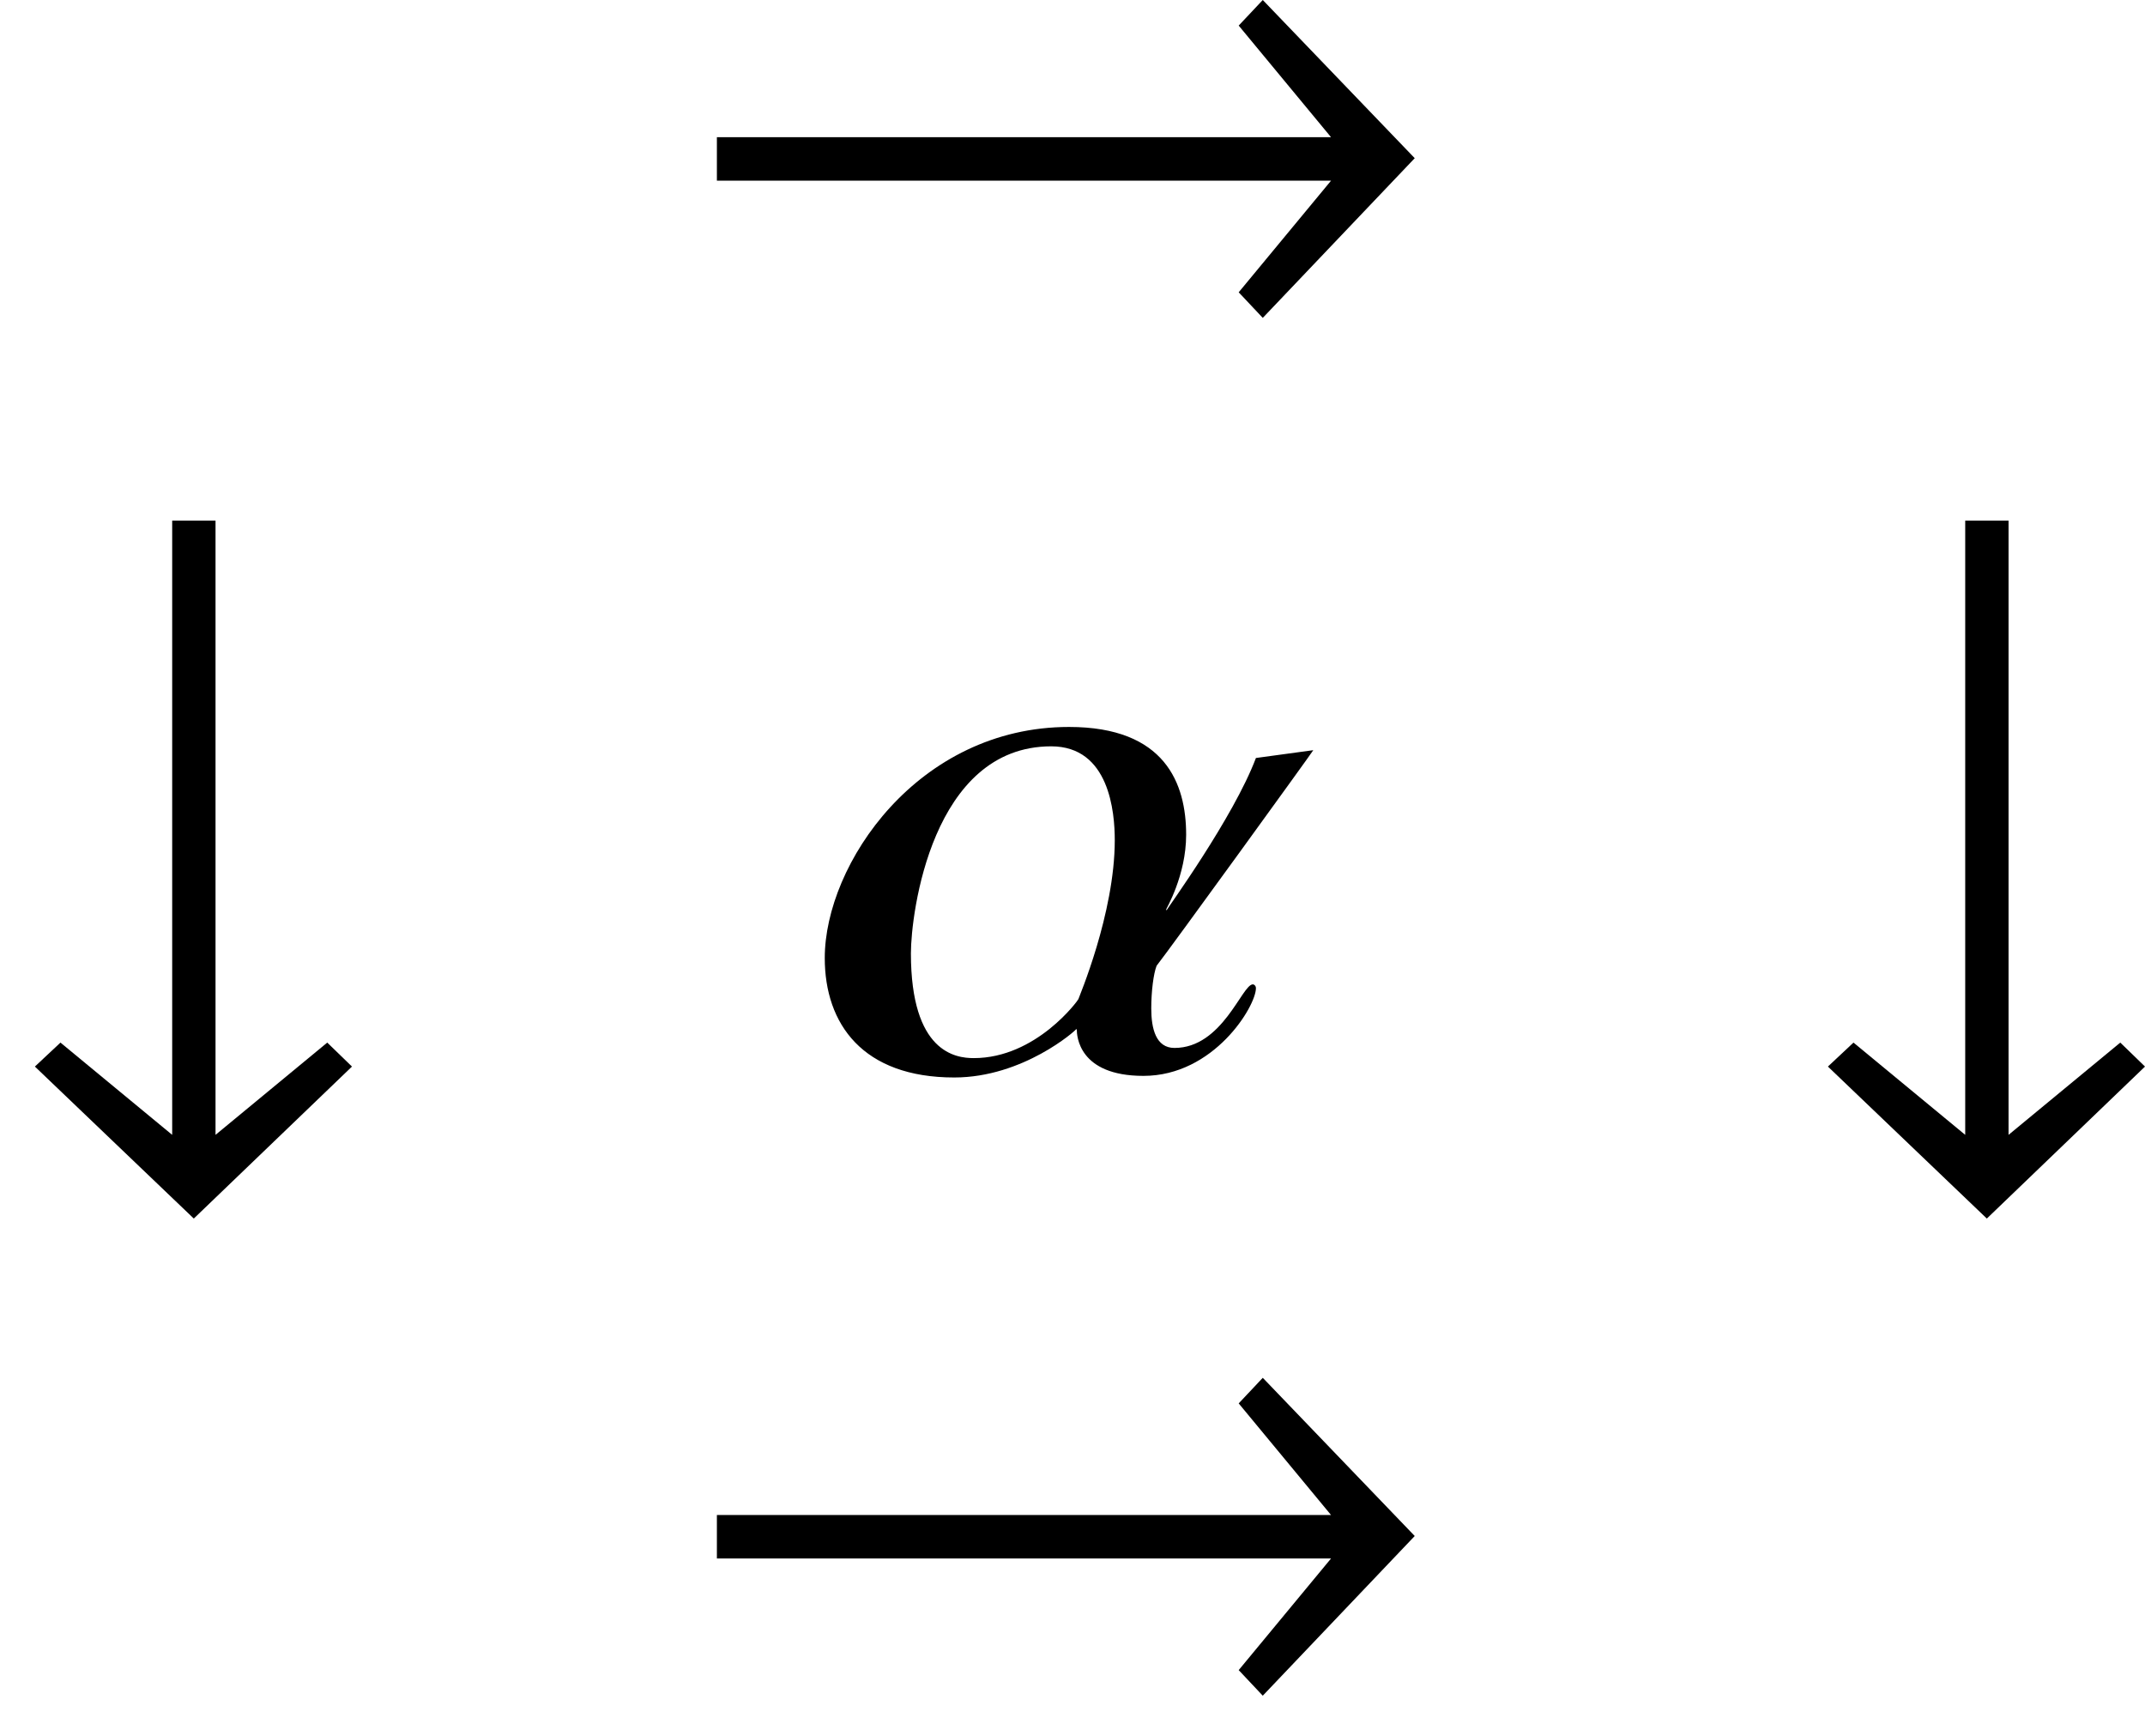 <?xml version='1.0' encoding='UTF-8'?>
<!-- This file was generated by dvisvgm 2.1.3 -->
<svg height='16.22pt' version='1.1' viewBox='78.664 52.764 20.044 16.22' width='20.044pt' xmlns='http://www.w3.org/2000/svg' xmlns:xlink='http://www.w3.org/1999/xlink'>
<defs>
<path d='M4.753 -2.978L4.217 -2.905C4.007 -2.348 3.384 -1.493 3.384 -1.485H3.376C3.376 -1.493 3.565 -1.804 3.565 -2.188C3.565 -2.666 3.369 -3.195 2.471 -3.195C1.058 -3.195 0.188 -1.913 0.188 -1.036C0.188 -0.42 0.543 0.08 1.398 0.08C2.043 0.08 2.536 -0.362 2.536 -0.37H2.543C2.543 -0.312 2.558 0.065 3.166 0.065C3.826 0.065 4.217 -0.587 4.217 -0.754C4.217 -0.775 4.202 -0.79 4.188 -0.79C4.087 -0.79 3.905 -0.196 3.456 -0.196C3.282 -0.196 3.239 -0.377 3.239 -0.565C3.239 -0.725 3.26 -0.891 3.289 -0.964C3.398 -1.101 4.753 -2.971 4.753 -2.978ZM2.898 -2.137C2.898 -1.449 2.558 -0.659 2.558 -0.652S2.166 -0.101 1.58 -0.101C1.413 -0.101 0.993 -0.152 0.993 -1.08C0.993 -1.449 1.188 -3.014 2.304 -3.014C2.848 -3.014 2.898 -2.398 2.898 -2.137Z' id='g4-11'/>
<path d='M6.97 -1.869L5.55 -3.347L5.325 -3.108L6.188 -2.065H0.449V-1.659H6.188L5.325 -0.616L5.55 -0.377L6.97 -1.869Z' id='g1-33'/>
<path d='M3.289 -0.022L3.058 -0.246L2.014 0.616V-5.123H1.609V0.616L0.565 -0.246L0.326 -0.022L1.811 1.398L3.289 -0.022Z' id='g1-35'/>
</defs>
<g id='page1'>
<use x='84.914' xlink:href='#g1-33' y='56.111'/>
<use x='78.664' xlink:href='#g1-35' y='62.751'/>
<use x='86.183' xlink:href='#g4-11' y='62.751'/>
<use x='95.419' xlink:href='#g1-35' y='62.751'/>
<use x='84.914' xlink:href='#g1-33' y='68.984'/>
</g>
</svg>